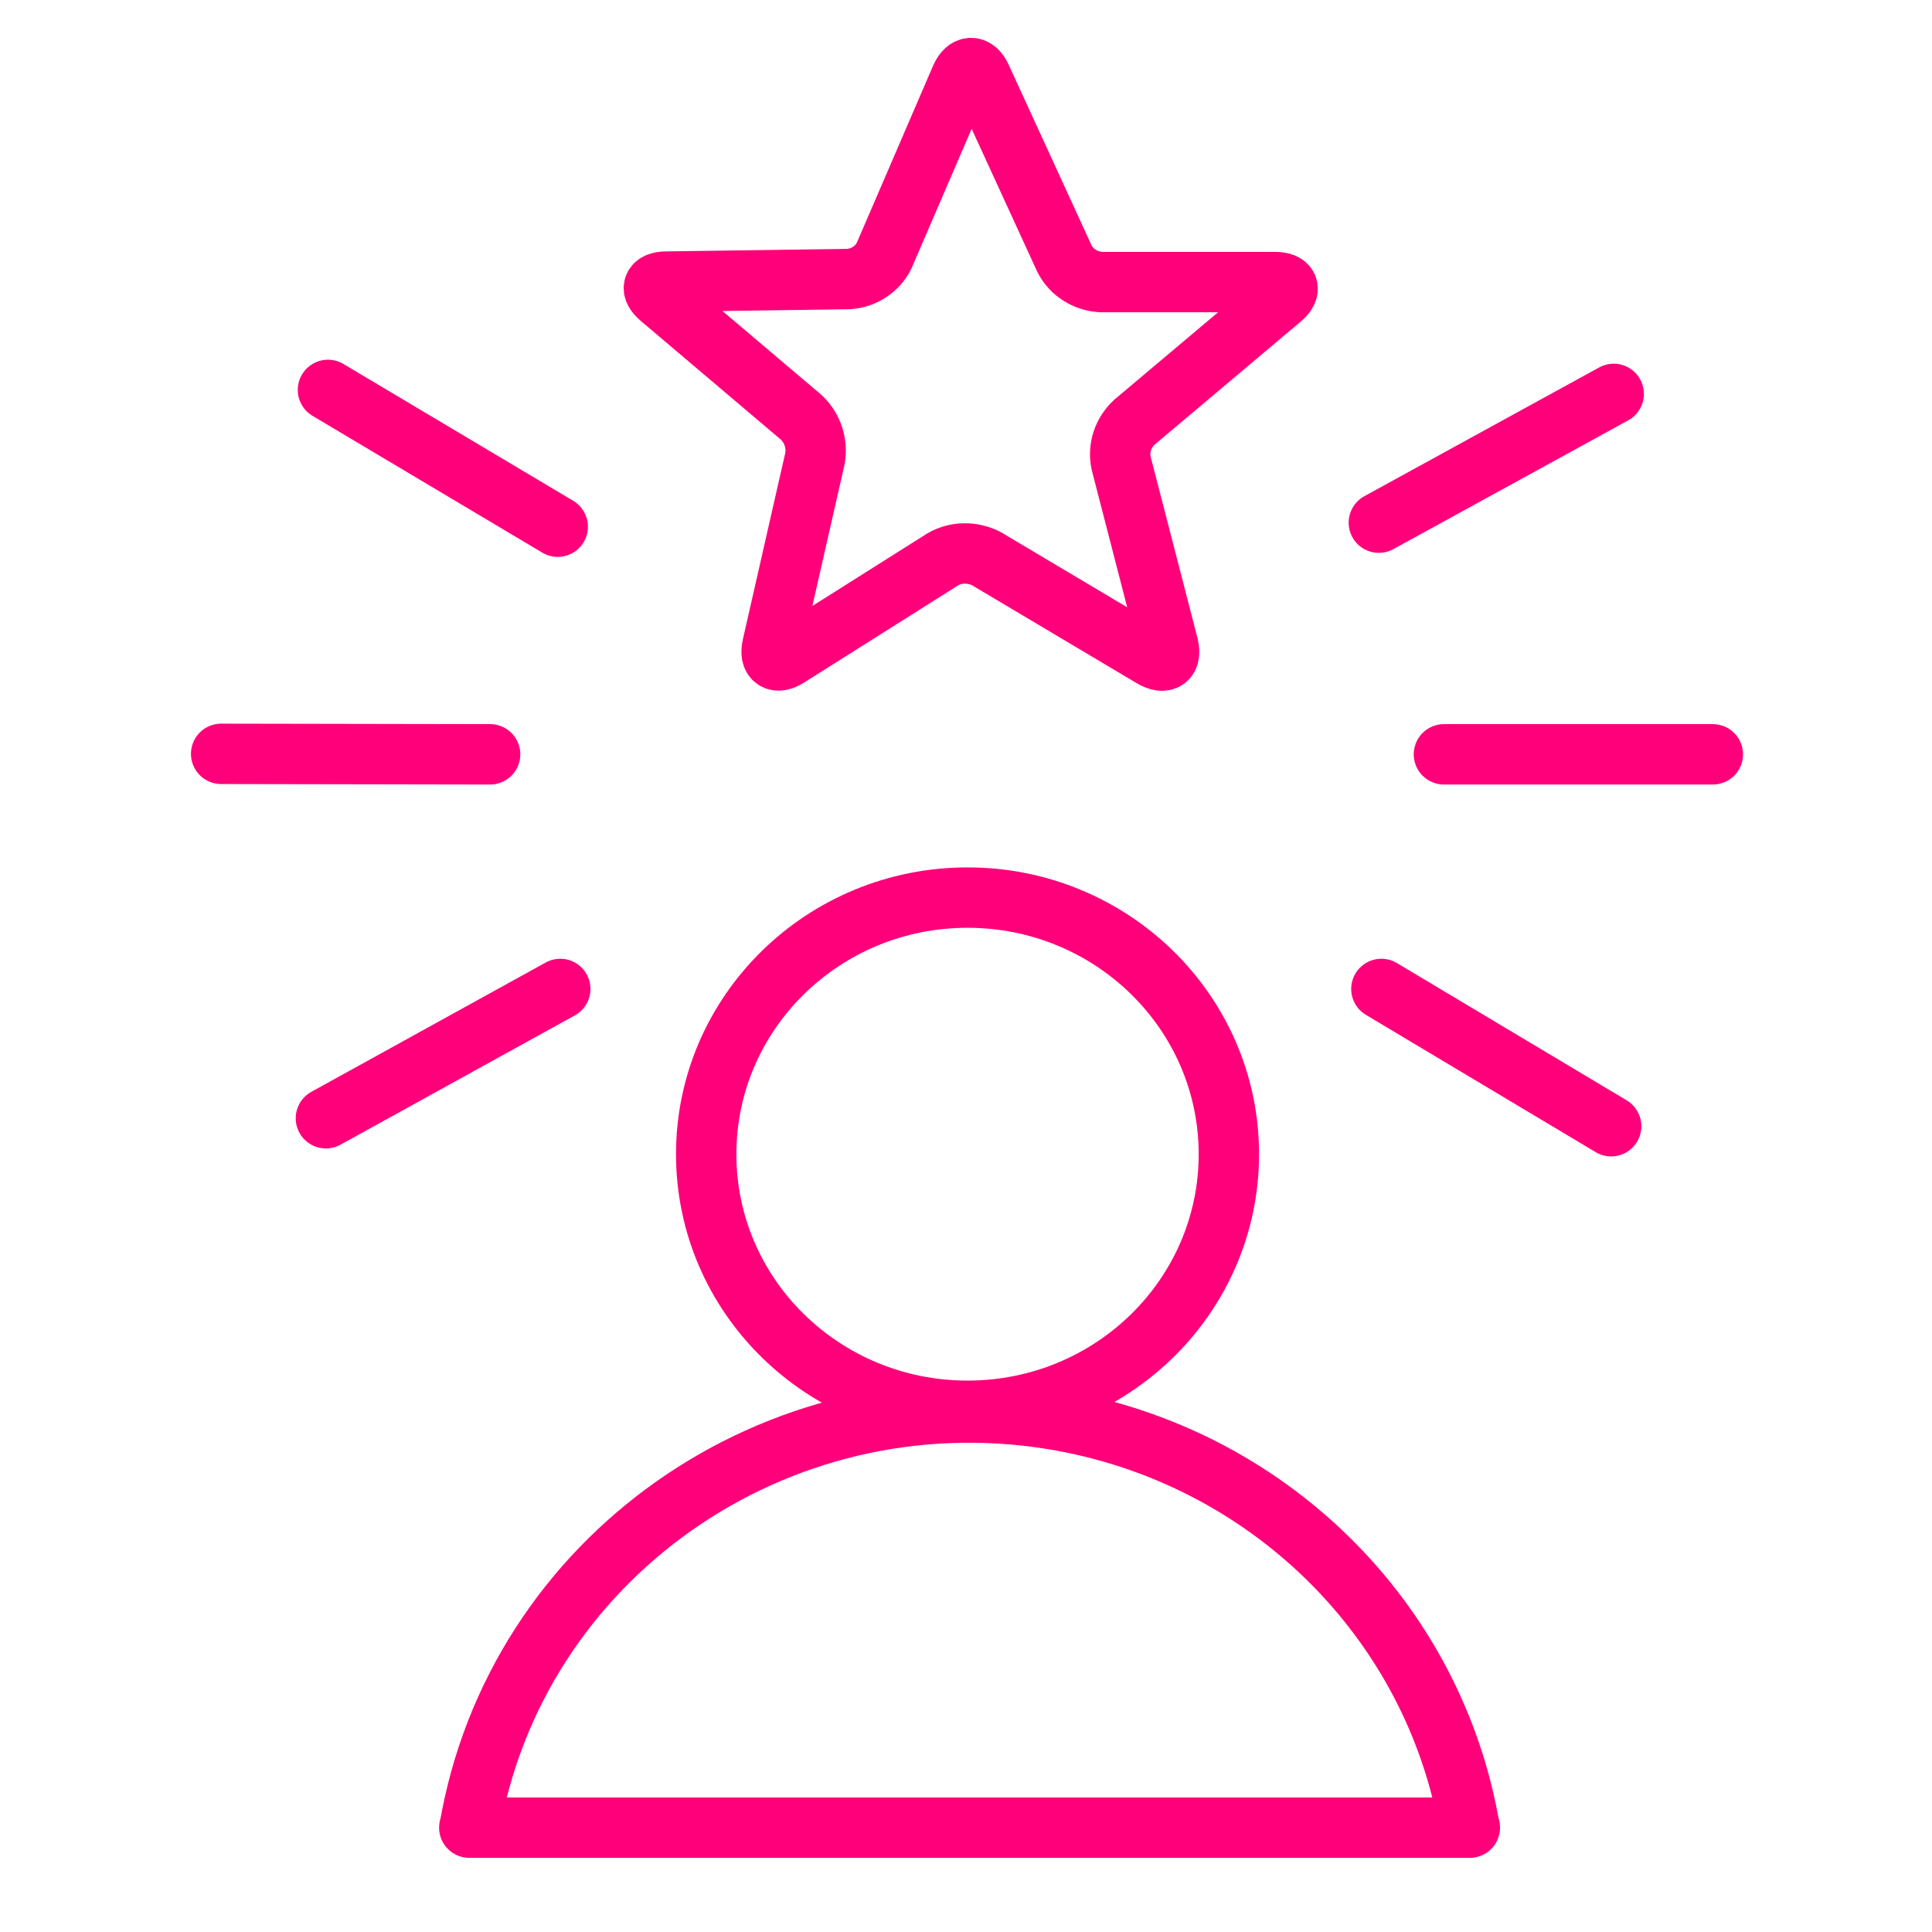 <svg width="32" height="32" viewBox="0 0 32 32" fill="none" xmlns="http://www.w3.org/2000/svg">
<path d="M11.04 4.664C10.804 4.664 10.762 4.788 10.939 4.936L13.272 6.913C13.457 7.086 13.541 7.343 13.499 7.591L12.792 10.7C12.741 10.923 12.859 11.006 13.053 10.882L15.621 9.261C15.84 9.137 16.11 9.137 16.337 9.253L19.09 10.89C19.293 11.006 19.402 10.923 19.352 10.7L18.568 7.665C18.518 7.417 18.602 7.169 18.787 6.995L21.221 4.945C21.398 4.796 21.347 4.672 21.12 4.672H18.232C17.979 4.655 17.752 4.515 17.634 4.291L16.253 1.282C16.16 1.075 16.008 1.075 15.916 1.282L14.644 4.234C14.535 4.457 14.307 4.606 14.055 4.622L11.04 4.664Z" stroke="#FF007A" stroke-miterlimit="10"/>
<path d="M5.432 6.458L9.238 8.724" stroke="#FF007A" stroke-linecap="round" stroke-linejoin="round"/>
<path d="M3.663 12.486L8.118 12.494" stroke="#FF007A" stroke-linecap="round" stroke-linejoin="round"/>
<path d="M22.88 16.38L26.686 18.654" stroke="#FF007A" stroke-linecap="round" stroke-linejoin="round"/>
<path d="M23.916 12.494H28.37" stroke="#FF007A" stroke-linecap="round" stroke-linejoin="round"/>
<path d="M22.838 8.657L26.728 6.524" stroke="#FF007A" stroke-linecap="round" stroke-linejoin="round"/>
<path d="M5.398 18.522L9.28 16.38" stroke="#FF007A" stroke-linecap="round" stroke-linejoin="round"/>
<path d="M16.025 23.367C18.416 23.367 20.354 21.465 20.354 19.117C20.354 16.77 18.416 14.867 16.025 14.867C13.635 14.867 11.697 16.77 11.697 19.117C11.697 21.465 13.635 23.367 16.025 23.367Z" stroke="#FF007A" stroke-miterlimit="10"/>
<path d="M7.773 30.297C8.531 25.807 12.851 22.764 17.432 23.508C20.977 24.087 23.756 26.816 24.345 30.297" stroke="#FF007A" stroke-miterlimit="10"/>
<path d="M7.773 30.272H24.345" stroke="#FF007A" stroke-linecap="round" stroke-linejoin="round"/>
</svg>
